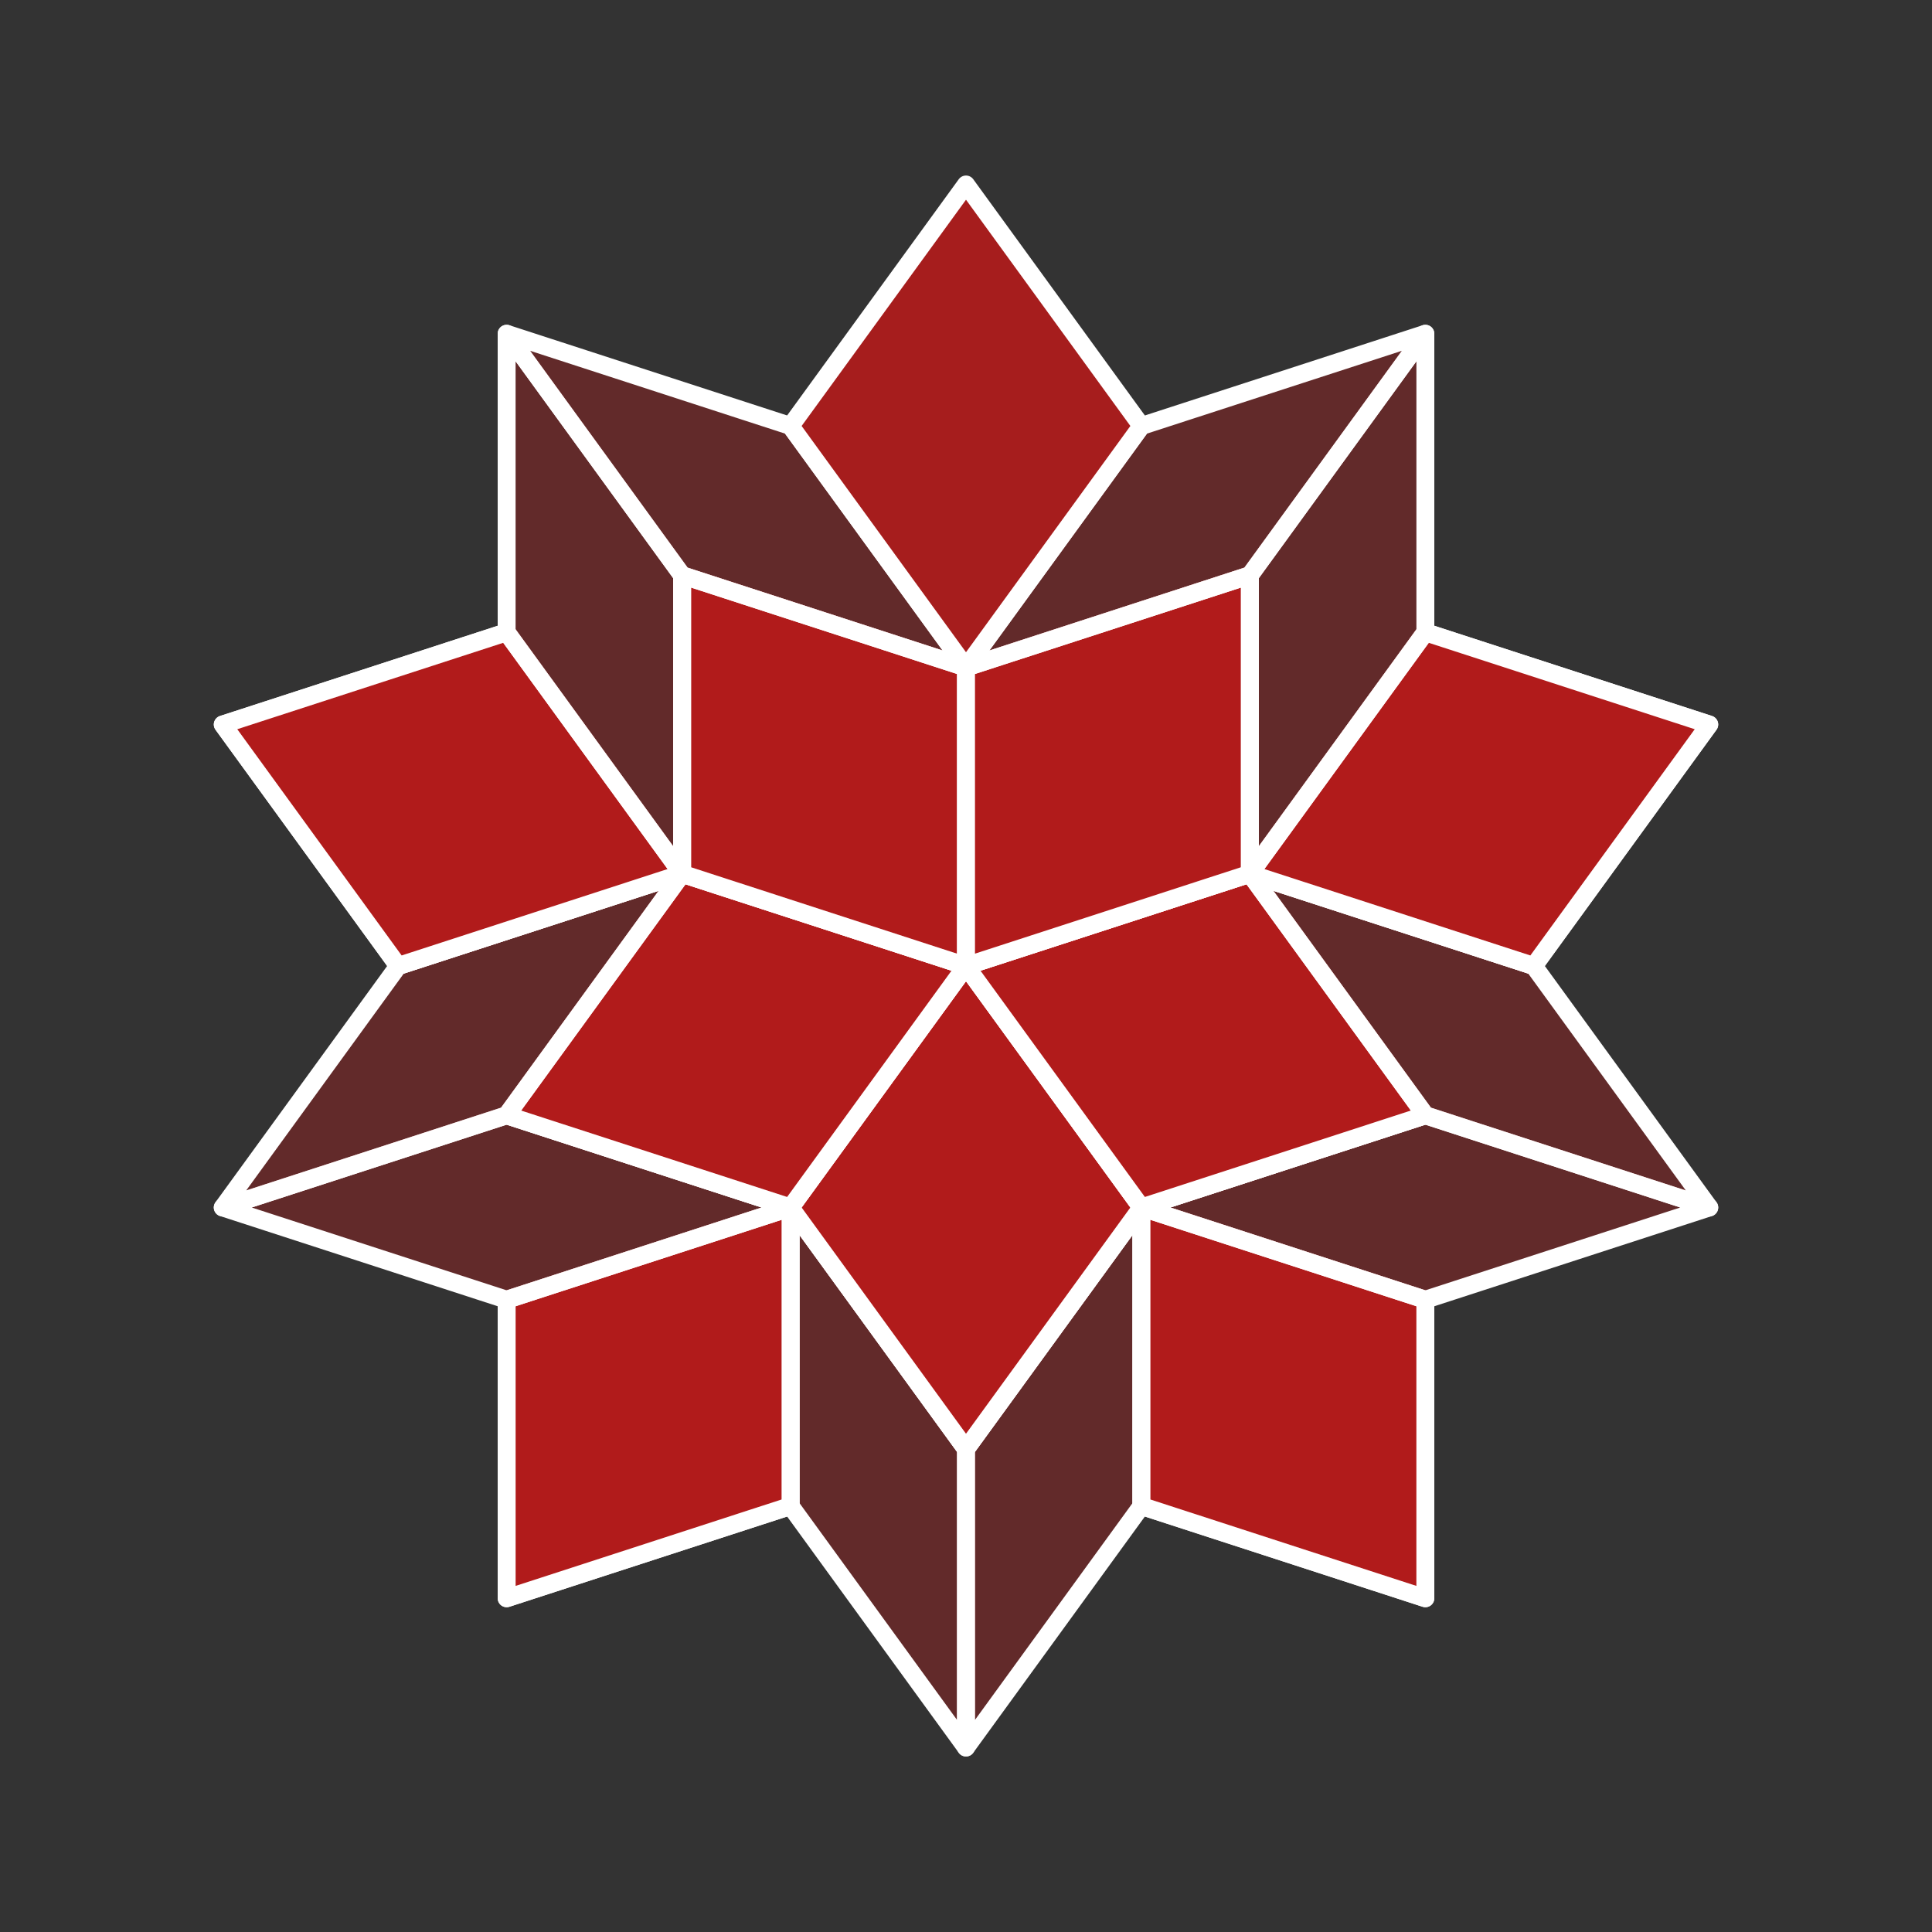 <?xml version="1.0" encoding="utf-8"?>
<svg width="100%" height="100%" viewBox="-70.0 -70.0 140.0 140.0" preserveAspectRatio="xMidYMid meet" version="1.1" baseProfile="full" xmlns="http://www.w3.org/2000/svg">
<rect x="-70.0" y="-70.0" width="140.0" height="140.0" fill="#333333" stroke="none"/>
<g style="stroke:#FFFFFF; stroke-width: 1.298; stroke-linejoin: round;">
<path fill="#B31B1B" fill-opacity="0.37" d="m-12.714,39.131 l0.0,-21.631 l12.714,17.5 l-0.0,21.631z"/>
<path fill="#B31B1B" fill-opacity="0.37" d="m12.714,39.131 l-7.105427357601002e-15,-21.631 l-12.714,17.5 l7.105427357601002e-15,21.631z"/>
<path fill="#B31B1B" fill-opacity="0.9" d="m-12.714,17.5 l-20.572,6.684 l7.105427357601002e-15,21.631 l20.572,-6.684z"/>
<path fill="#B31B1B" fill-opacity="0.9" d="m12.714,17.5 l20.572,6.684 l-7.105427357601002e-15,21.631 l-20.572,-6.684z"/>
<path fill="#B31B1B" fill-opacity="0.9" d="m-12.714,17.5 l0.0,21.631 l-20.572,6.684 l-0.0,-21.631z"/>
<path fill="#B31B1B" fill-opacity="0.9" d="m12.714,17.5 l7.105427357601002e-15,21.631 l20.572,6.684 l-7.105427357601002e-15,-21.631z"/>
<path fill="#B31B1B" fill-opacity="0.37" d="m-33.287,24.184 l20.572,-6.684 l-20.572,-6.684 l-20.572,6.684z"/>
<path fill="#B31B1B" fill-opacity="0.9" d="m-0.0,0.0 l-12.714,17.5 l12.714,17.5 l12.714,-17.5z"/>
<path fill="#B31B1B" fill-opacity="0.9" d="m0.0,-0.0 l12.714,17.5 l-12.714,17.5 l-12.714,-17.5z"/>
<path fill="#B31B1B" fill-opacity="0.37" d="m33.287,24.184 l-20.572,-6.684 l20.572,-6.684 l20.572,6.684z"/>
<path fill="#B31B1B" fill-opacity="0.9" d="m0.0,-0.0 l-12.714,17.5 l-20.572,-6.684 l12.714,-17.5z"/>
<path fill="#B31B1B" fill-opacity="0.9" d="m-0.0,0.0 l12.714,17.5 l20.572,-6.684 l-12.714,-17.5z"/>
<path fill="#B31B1B" fill-opacity="0.9" d="m-0.0,0.0 l-20.572,-6.684 l-12.714,17.5 l20.572,6.684z"/>
<path fill="#B31B1B" fill-opacity="0.9" d="m0.0,-0.0 l20.572,-6.684 l12.714,17.5 l-20.572,6.684z"/>
<path fill="#B31B1B" fill-opacity="0.37" d="m-41.145,4.8936726828625885e-15 l20.572,-6.684 l-12.714,17.5 l-20.572,6.684z"/>
<path fill="#B31B1B" fill-opacity="0.37" d="m41.145,-1.022274320106334e-14 l-20.572,-6.684 l12.714,17.5 l20.572,6.684z"/>
<path fill="#B31B1B" fill-opacity="0.9" d="m-20.572,-6.684 l-12.714,-17.5 l-20.572,6.684 l12.714,17.5z"/>
<path fill="#B31B1B" fill-opacity="0.9" d="m20.572,-6.684 l12.714,-17.5 l20.572,6.684 l-12.714,17.5z"/>
<path fill="#B31B1B" fill-opacity="0.9" d="m-20.572,-6.684 l-20.572,6.684 l-12.714,-17.5 l20.572,-6.684z"/>
<path fill="#B31B1B" fill-opacity="0.9" d="m20.572,-6.684 l20.572,6.684 l12.714,-17.5 l-20.572,-6.684z"/>
<path fill="#B31B1B" fill-opacity="0.9" d="m0.0,-0.0 l-20.572,-6.684 l-1.0658141036401503e-14,-21.631 l20.572,6.684z"/>
<path fill="#B31B1B" fill-opacity="0.9" d="m-0.0,0.0 l20.572,-6.684 l3.552713678800501e-15,-21.631 l-20.572,6.684z"/>
<path fill="#B31B1B" fill-opacity="0.9" d="m-0.0,0.0 l-3.973585066955857e-15,-21.631 l-20.572,-6.684 l3.973585066955857e-15,21.631z"/>
<path fill="#B31B1B" fill-opacity="0.9" d="m0.0,-0.0 l-3.973585066955857e-15,-21.631 l20.572,-6.684 l3.973585066955857e-15,21.631z"/>
<path fill="#B31B1B" fill-opacity="0.37" d="m-33.287,-24.184 l12.714,17.5 l-1.0658141036401503e-14,-21.631 l-12.714,-17.5z"/>
<path fill="#B31B1B" fill-opacity="0.37" d="m33.287,-24.184 l-12.714,17.5 l3.552713678800501e-15,-21.631 l12.714,-17.5z"/>
<path fill="#B31B1B" fill-opacity="0.37" d="m-12.714,-39.131 l12.714,17.5 l-20.572,-6.684 l-12.714,-17.5z"/>
<path fill="#B31B1B" fill-opacity="0.37" d="m12.714,-39.131 l-12.714,17.5 l20.572,-6.684 l12.714,-17.5z"/>
<path fill="#B31B1B" fill-opacity="0.9" d="m-3.973585066955857e-15,-21.631 l12.714,-17.5 l-12.714,-17.5 l-12.714,17.5z"/>
</g>
</svg>